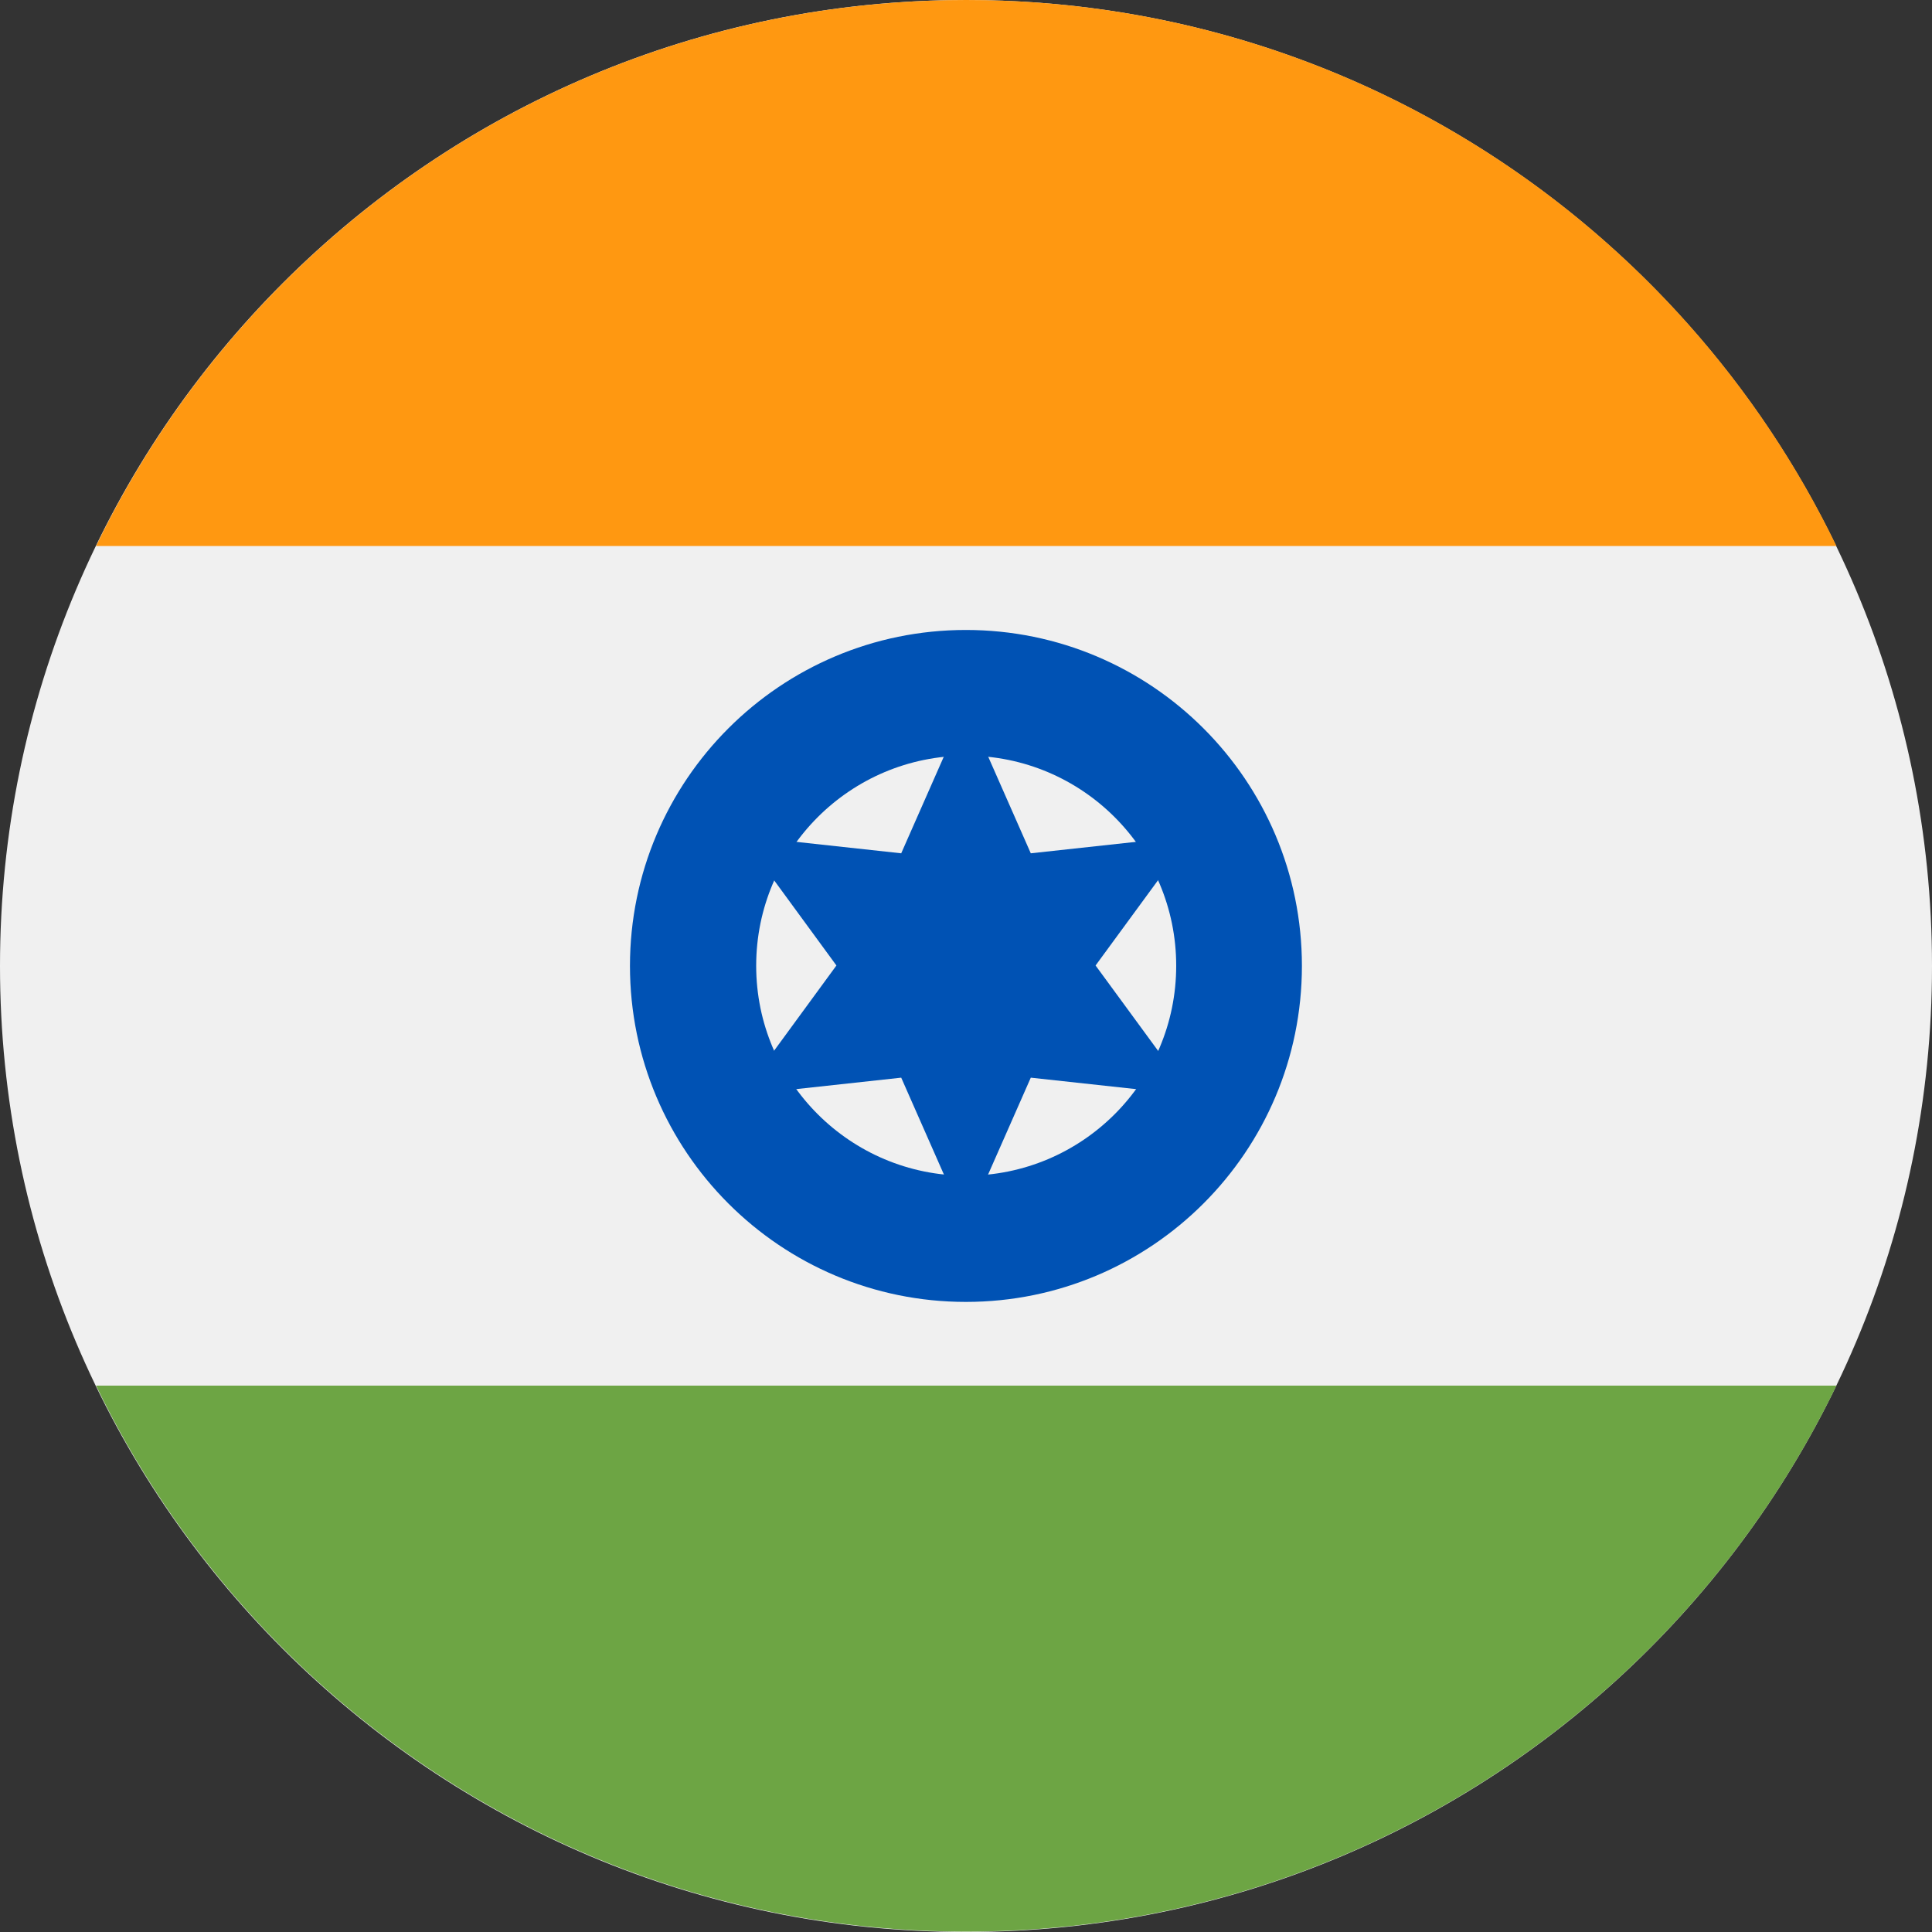 <svg width="15" height="15" viewBox="0 0 15 15" fill="none" xmlns="http://www.w3.org/2000/svg">
<rect x="0" y="0" width="15" height="15" fill="#333333" stroke="none"/>
<path d="M7.5 15C11.642 15 15 11.642 15 7.5C15 3.358 11.642 0 7.5 0C3.358 0 0 3.358 0 7.5C0 11.642 3.358 15 7.5 15Z" fill="#F0F0F0"/>
<path d="M7.502 0C4.528 0 1.959 1.73 0.746 4.239H14.258C13.045 1.73 10.475 0 7.502 0Z" fill="#FF9811"/>
<path d="M7.502 14.997C10.475 14.997 13.045 13.267 14.258 10.758H0.746C1.959 13.267 4.528 14.997 7.502 14.997Z" fill="#6DA544"/>
<path d="M7.499 10.108C8.94 10.108 10.108 8.94 10.108 7.499C10.108 6.059 8.94 4.891 7.499 4.891C6.059 4.891 4.891 6.059 4.891 7.499C4.891 8.94 6.059 10.108 7.499 10.108Z" fill="#0052B4"/>
<path d="M7.502 9.128C8.402 9.128 9.132 8.398 9.132 7.498C9.132 6.597 8.402 5.867 7.502 5.867C6.601 5.867 5.871 6.597 5.871 7.498C5.871 8.398 6.601 9.128 7.502 9.128Z" fill="#F0F0F0"/>
<path d="M7.5 5.484L8.003 6.625L9.243 6.49L8.506 7.496L9.243 8.502L8.003 8.367L7.5 9.508L6.997 8.367L5.758 8.502L6.494 7.496L5.758 6.49L6.997 6.625L7.5 5.484Z" fill="#0052B4"/>
</svg>

